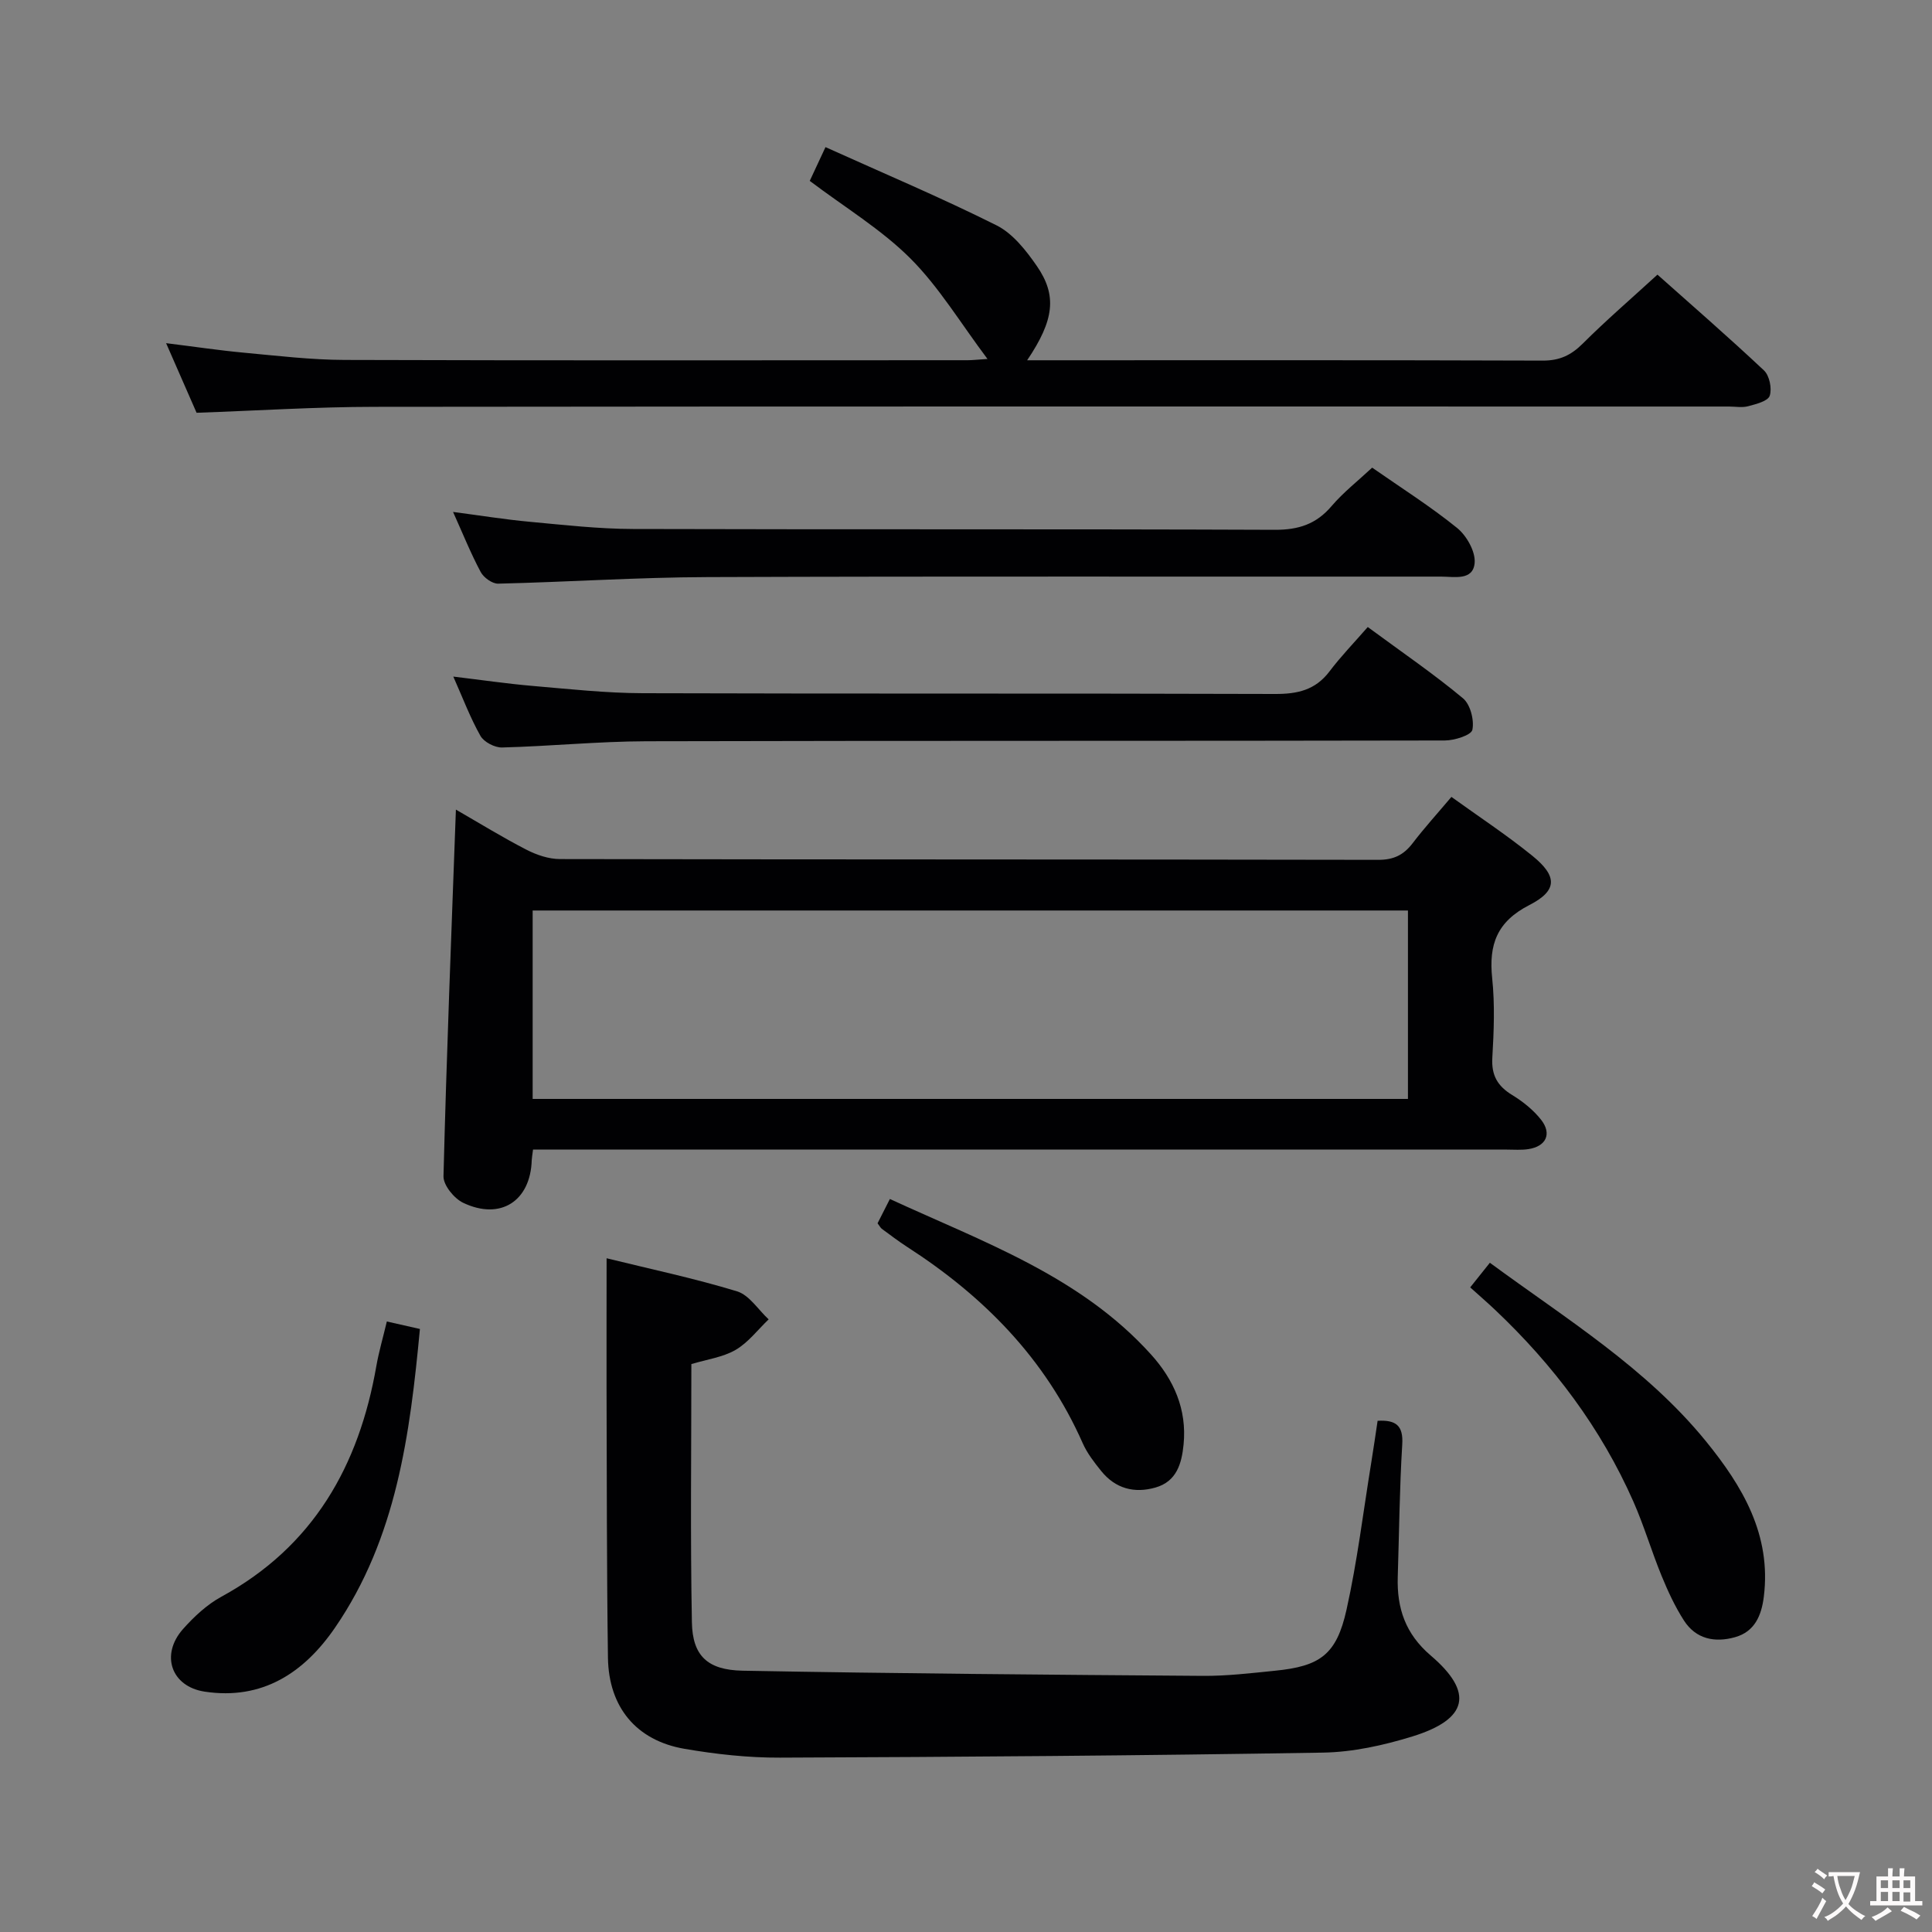 <svg enable-background="new 0 0 400 400" viewBox="0 0 400 400" xmlns="http://www.w3.org/2000/svg"><rect x="0" y="0" width="400" height="400" fill="#808080" stroke="none"/><g fill="#010103"><path d="m110.36 238c-.15 1.21-.25 1.7-.27 2.19-.25 8.48-6.47 12.53-14.21 8.83-1.86-.89-4.1-3.64-4.06-5.48.63-25.07 1.63-50.14 2.57-75.92 4.88 2.81 9.63 5.74 14.58 8.29 2.11 1.09 4.63 1.95 6.97 1.95 56.47.11 112.93.05 169.4.16 3.21.01 5.27-1.01 7.13-3.44 2.42-3.17 5.11-6.13 8.03-9.59 5.6 4.04 11.38 7.84 16.73 12.17 5.22 4.22 5.29 7.21-.59 10.22-6.72 3.44-8.43 8.18-7.7 15.15.57 5.44.35 11 .03 16.47-.21 3.64 1.08 5.86 4.11 7.71 2.23 1.36 4.4 3.1 6 5.14 2.27 2.91 1.01 5.5-2.63 6.06-1.47.23-2.99.1-4.49.1-65.29 0-130.59 0-195.88 0-1.8-.01-3.6-.01-5.72-.01zm-.08-10.48h181.22c0-13.3 0-26.18 0-39.01-60.62 0-120.82 0-181.22 0z"/><path d="m125.59 260.51c9.09 2.24 18.17 4.15 27.01 6.85 2.53.77 4.38 3.81 6.54 5.8-2.25 2.15-4.22 4.79-6.84 6.32-2.64 1.53-5.92 1.96-9.16 2.94 0 17.87-.23 35.68.11 53.48.13 6.88 3.2 9.86 10.5 10 31.76.59 63.52.84 95.28 1.07 4.97.04 9.96-.56 14.92-1.06 9.38-.93 12.76-3.33 14.83-12.63 2.23-10.01 3.46-20.24 5.11-30.38.48-2.92.89-5.85 1.33-8.74 3.79-.21 5.34.97 5.1 4.89-.56 9.13-.64 18.29-.93 27.43-.2 6.47 1.58 11.8 6.83 16.28 8.98 7.66 7.73 13.19-3.79 16.75-5.97 1.84-12.33 3.25-18.54 3.35-37.46.62-74.93.9-112.4 1.04-6.6.03-13.29-.71-19.8-1.83-9.95-1.72-15.67-8.61-15.82-18.85-.26-18.49-.23-36.99-.29-55.48-.02-8.79.01-17.57.01-27.23z"/><path d="m40.7 85.46c-1.89-4.31-3.93-8.98-6.31-14.41 5.83.72 10.95 1.49 16.1 1.97 6.95.64 13.91 1.48 20.87 1.5 42.99.14 85.98.07 128.96.06.97 0 1.95-.12 4.13-.26-5.59-7.44-10.03-14.88-15.97-20.82-6.03-6.02-13.55-10.55-20.83-16.05.73-1.56 1.68-3.6 3.26-6.99 12.07 5.45 23.93 10.45 35.42 16.2 3.35 1.68 6.09 5.17 8.32 8.39 4.25 6.14 3.61 11.23-1.99 19.54h5.27c33.82 0 67.65-.05 101.47.07 3.48.01 5.86-1.1 8.28-3.51 4.82-4.81 10-9.27 15.48-14.29 6.86 6.11 14.6 12.83 22.06 19.84 1.13 1.07 1.68 3.75 1.18 5.24-.38 1.12-2.82 1.72-4.45 2.16-1.24.34-2.65.07-3.98.07-93.47 0-186.95-.05-280.42.06-12.12.01-24.24.79-36.85 1.23z"/><path d="m283.18 129.82c7.31 5.38 13.75 9.78 19.71 14.75 1.53 1.27 2.36 4.51 1.95 6.53-.23 1.11-3.71 2.21-5.72 2.21-55.11.12-110.21.02-165.32.16-9.95.03-19.89 1.03-29.85 1.29-1.52.04-3.76-1.13-4.48-2.41-2.11-3.73-3.63-7.79-5.62-12.27 5.77.69 11.07 1.47 16.39 1.93 7.6.65 15.22 1.49 22.84 1.51 43.62.14 87.24.01 130.86.16 4.66.02 8.37-.79 11.3-4.65 2.38-3.15 5.16-6.02 7.94-9.21z"/><path d="m284.09 96.82c6.02 4.2 12.07 8.02 17.59 12.49 1.97 1.6 3.83 4.89 3.63 7.23-.32 3.75-4.25 2.84-6.95 2.84-50.63.04-101.26-.09-151.89.1-14.45.05-28.89 1.02-43.33 1.36-1.22.03-2.99-1.25-3.61-2.4-2.03-3.79-3.64-7.8-5.73-12.45 5.66.74 10.75 1.57 15.88 2.04 7.1.66 14.23 1.47 21.35 1.49 44.3.13 88.6-.01 132.9.17 4.91.02 8.57-1.16 11.76-4.91 2.45-2.87 5.49-5.24 8.4-7.96z"/><path d="m304.39 266.54c1.66-2.07 2.77-3.47 4.07-5.1 15.81 11.63 32.36 21.76 44.73 36.95 7.6 9.34 13.58 19.4 11.99 32.2-.48 3.84-1.86 7.22-5.95 8.37-4.18 1.18-8.1.41-10.58-3.44-1.86-2.89-3.33-6.08-4.64-9.27-2.07-5.05-3.62-10.33-5.82-15.33-6.73-15.26-16.59-28.33-28.67-39.75-1.56-1.48-3.2-2.89-5.13-4.63z"/><path d="m80.09 273.6c2.63.6 4.55 1.03 6.85 1.55-2.06 21.8-4.82 43.27-17.59 61.86-6.41 9.33-15.04 15.02-26.95 13.23-6.96-1.04-9.23-7.63-4.52-12.95 2.29-2.58 4.97-5.08 7.96-6.71 19.05-10.4 28.49-27.1 32.09-47.82.51-2.88 1.34-5.72 2.16-9.16z"/><path d="m181.69 253.27c.71-1.39 1.5-2.96 2.55-5.03 19.38 8.93 39.42 15.96 54.06 32.18 4.73 5.24 7.46 11.37 6.75 18.63-.39 3.95-1.43 7.68-5.83 8.93-4.37 1.25-8.28.22-11.21-3.4-1.45-1.8-2.93-3.7-3.85-5.79-7.73-17.49-20.5-30.42-36.34-40.63-1.81-1.17-3.53-2.49-5.27-3.76-.24-.19-.39-.52-.86-1.13z"/></g><path d="m377.9 391.2c-.2.3-.4.5-.6.8-.7-.6-1.4-1-2.2-1.5.2-.3.4-.5.5-.8.6.4 1.4.8 2.3 1.5zm-1.8 6.1c-.2-.2-.5-.4-.9-.6.4-.6.8-1.2 1.2-1.9s.7-1.3.9-1.9c.3.3.5.5.8.7-.7 1.3-1.4 2.6-2 3.7zm2.2-9c-.3.3-.5.5-.6.8-.6-.6-1.3-1.1-2-1.5.3-.3.5-.5.6-.7.6.5 1.3.9 2 1.4zm.3.2v-.9h2 4.5c-.3 1.3-.6 2.5-1 3.6s-.9 2.1-1.4 3c.4.5 1 1 1.6 1.4s1.2.8 1.9 1.1c-.3.2-.5.4-.8.8-.4-.3-1-.7-1.6-1.2s-1.2-1.1-1.6-1.6c-.5.6-1.1 1.1-1.7 1.6s-1.4.9-2.1 1.4c-.1-.3-.3-.5-.7-.8.6-.2 1.2-.5 1.9-1s1.4-1.1 2-1.8c-.5-.8-.9-1.6-1.2-2.5s-.6-2-.8-3.2c-.4.1-.7.1-1 .1zm2.5 2.7c.3 1 .7 1.7 1 2.2.3-.5.6-1.1 1-2s.6-1.9.9-3h-3.2-.4c.1.9.3 1.8.7 2.8z" fill="#fcfafa"/><path d="m396.5 388.5v1.5 3.6h1.5v.9c-.4 0-1 0-1.7 0h-7.9c-.5 0-.9 0-1.2 0v-.9h1.3v-3.5c0-.7 0-1.2 0-1.6h2.4c0-.8 0-1.4 0-1.7h1c0 .3-.1.8-.1 1.7h1.5c0-.8 0-1.4 0-1.7h1c0 .3-.1.9-.1 1.7zm-8.2 9.2c-.2-.3-.5-.5-.8-.8.8-.3 1.4-.6 1.9-.9s1-.7 1.4-1.1c.3.3.6.5.9.8-1.6 1-2.8 1.6-3.4 2zm2.6-6.8v-1.6h-1.5v1.6zm0 2.7v-1.9h-1.5v1.9zm2.4-2.7v-1.6h-1.5v1.6zm0 2.7v-1.9h-1.5v1.9zm.2 2 .7-.8c.4.2.9.5 1.6.8s1.3.7 1.8 1c-.3.3-.5.5-.8.8-.4-.3-1.5-1-3.3-1.8zm2-4.7v-1.6h-1.4v1.6zm0 2.8v-1.9h-1.4v1.9z" fill="#fcfafa"/></svg>